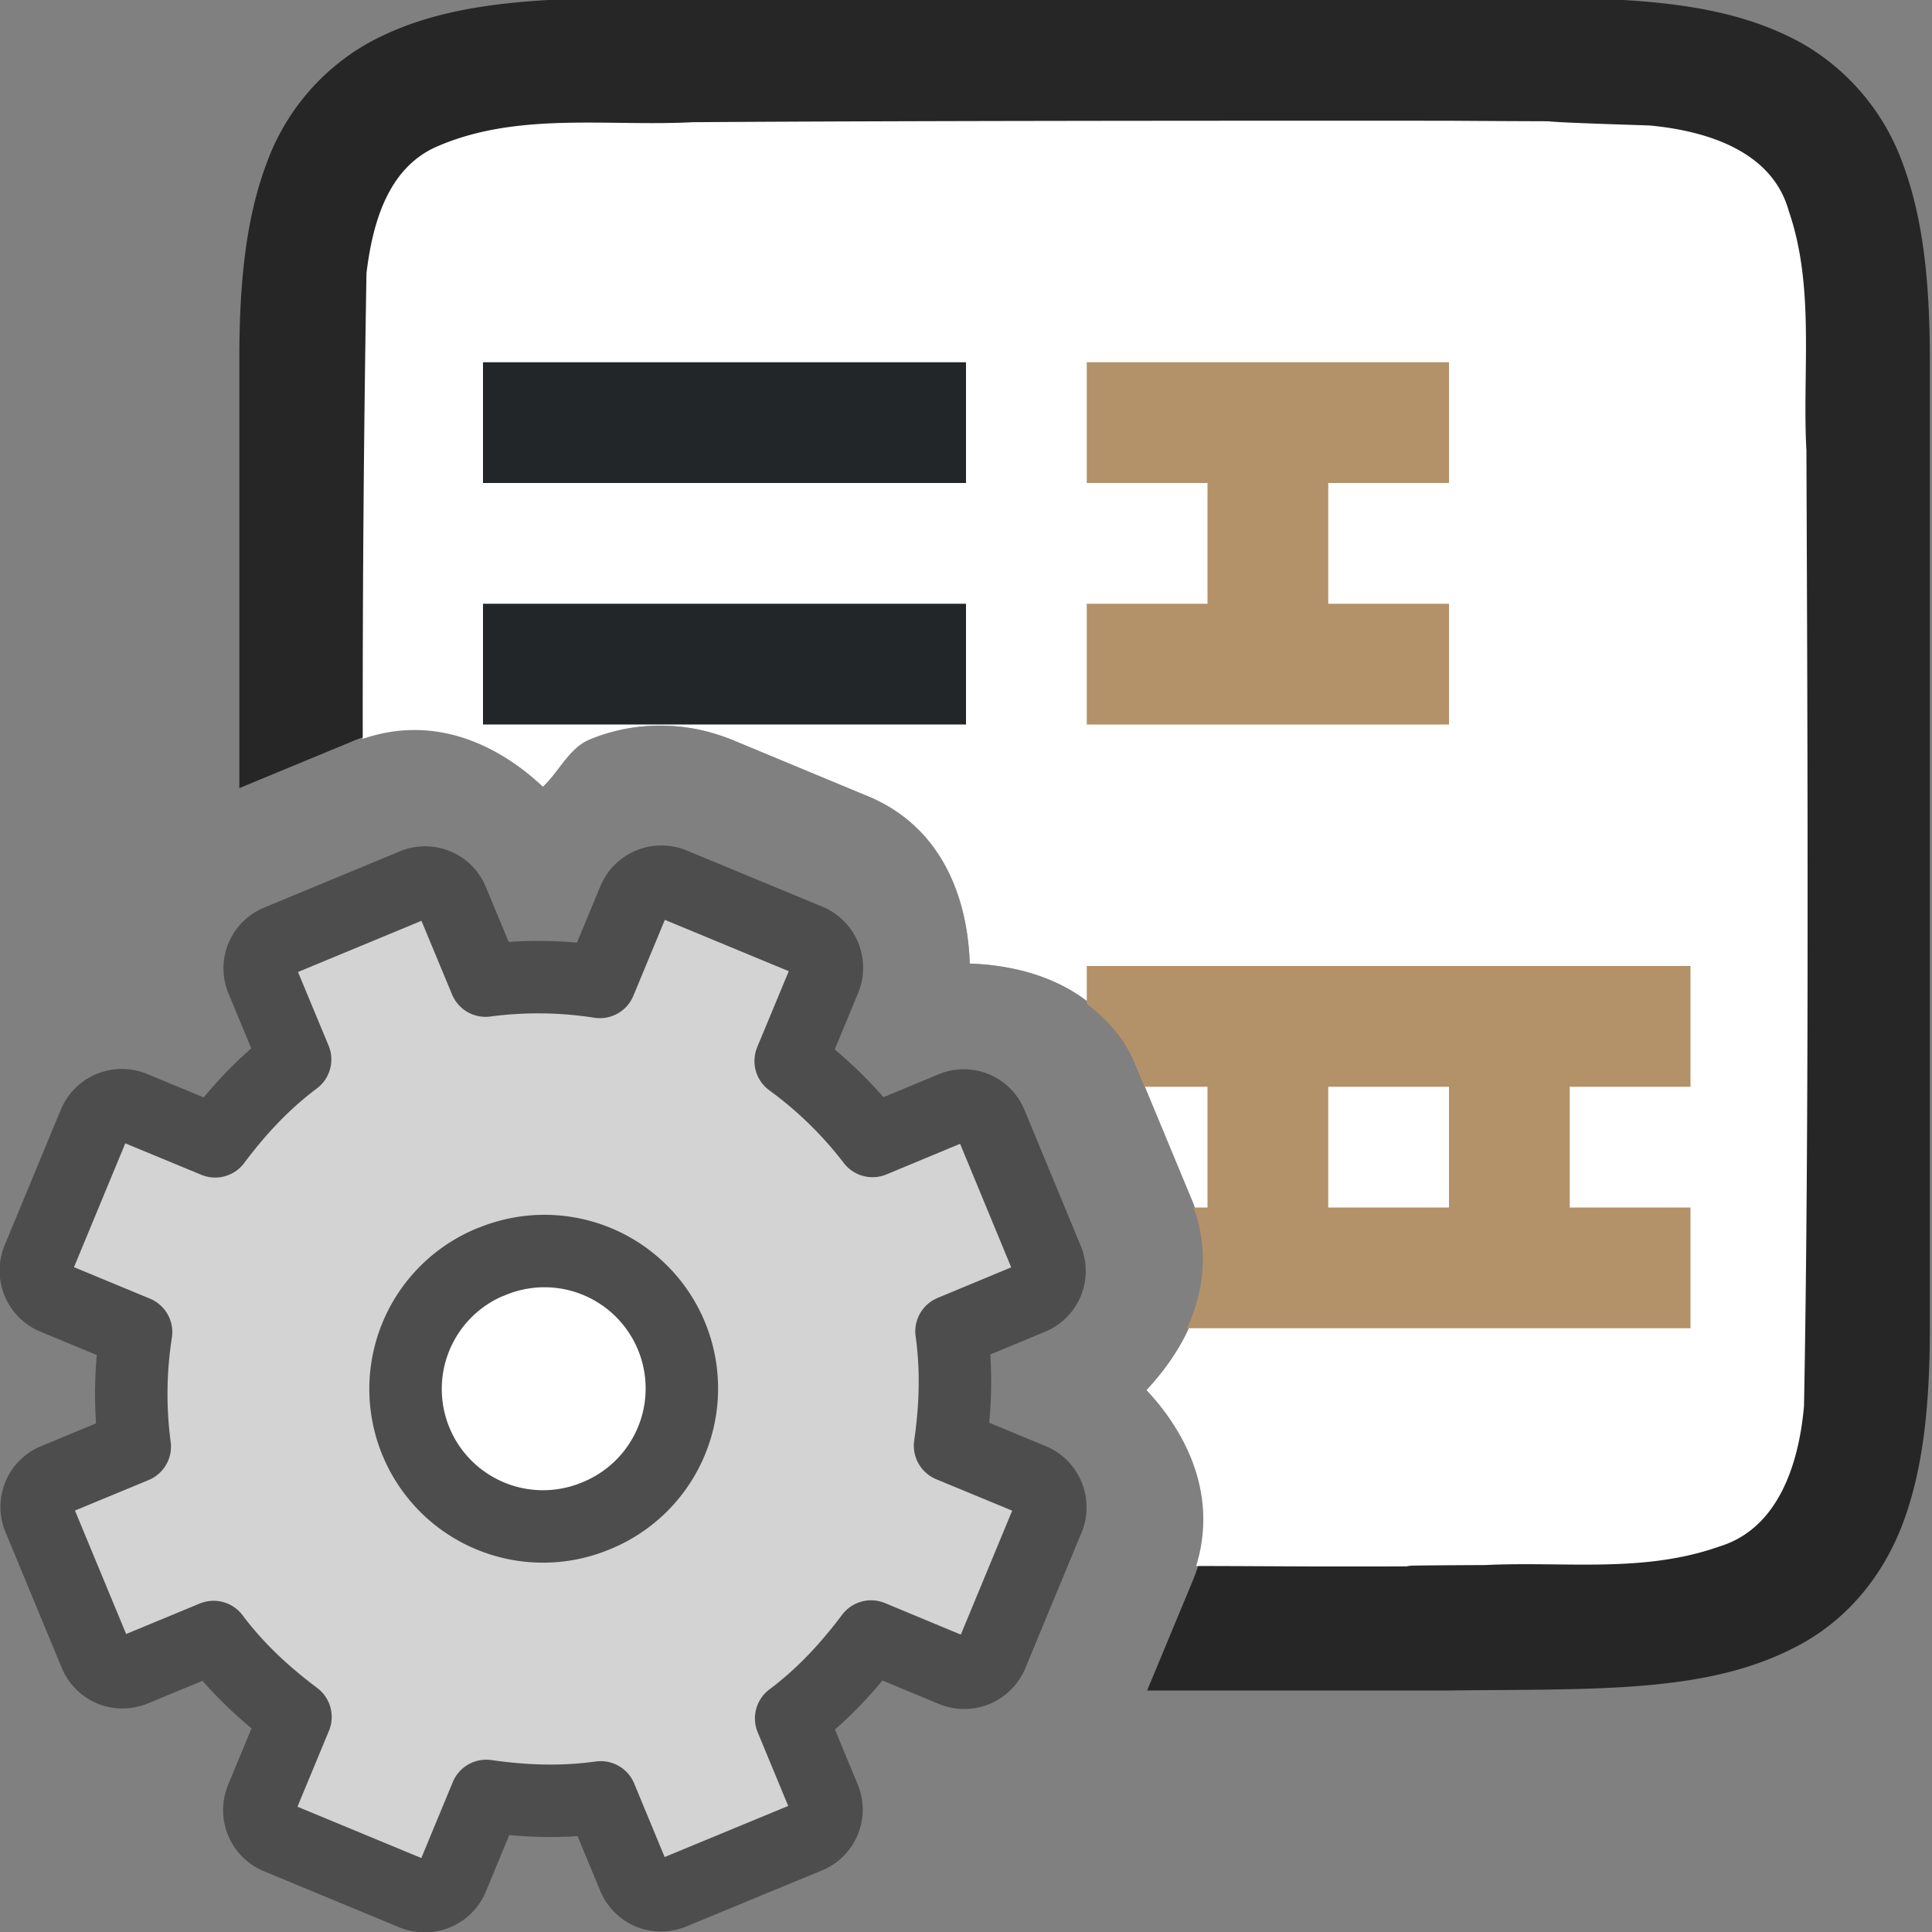 <svg xmlns="http://www.w3.org/2000/svg" viewBox="0 0 16 16"><rect x="0" y="0" width="16" height="16" fill="#808080" stroke="none"/><path style="font-style:normal;font-variant:normal;font-weight:400;font-stretch:normal;font-size:15px;line-height:125%;font-family:Ubuntu;-inkscape-font-specification:Ubuntu;text-align:center;letter-spacing:0;word-spacing:0;writing-mode:lr-tb;text-anchor:middle;display:inline;opacity:.7;fill:#000;fill-opacity:1;stroke:none;stroke-width:1" d="M5.977-.027c-1.259.015-2.18-.029-2.932.386a1.875 1.875 0 0 0-.838.996c-.165.44-.225.96-.225 1.618V6.527l.942-.39c.591-.245 1.146-.022 1.572.379.136-.127.218-.321.387-.391.365-.151.788-.16 1.19.006l1.114.463c.586.242.825.8.844 1.386.585.02 1.134.258 1.377.844l.463 1.115c.244.589.023 1.145-.377 1.573.402.429.628.99.385 1.576L9.5 14h2.488c1.258-.015 2.18.028 2.932-.387.376-.207.673-.557.838-.996.165-.438.224-.96.224-1.617V2.973c0-.658-.06-1.179-.224-1.618a1.88 1.88 0 0 0-.838-.998c-.753-.415-1.674-.37-2.932-.384H5.977zm-1.541 11.39c-.063.026-.114.15-.088.211.026.063.149.114.21.088.064-.026.114-.15.088-.21-.026-.064-.149-.114-.21-.089z"/><path style="opacity:1;vector-effect:none;fill:#fff;fill-opacity:1;stroke:none;stroke-width:1;stroke-linecap:round;stroke-linejoin:bevel;stroke-miterlimit:4;stroke-dasharray:none;stroke-dashoffset:0;stroke-opacity:1" d="M12 1c-1.754-.001-4.51 0-6.264.012-.7.037-1.457-.09-2.125.205-.405.181-.527.643-.576 1.045a216.32 216.32 0 0 0-.031 3.857c.56-.193 1.085.014 1.492.397.136-.127.218-.321.387-.391.365-.151.788-.16 1.19.006l1.114.463c.586.242.825.8.844 1.386.585.02 1.134.258 1.377.844l.463 1.115c.244.589.023 1.145-.377 1.573.375.4.58.914.412 1.457.369 0 .81.004 1.123.004 1.426 0-.149-.005 1.276-.012.652-.032 1.303.07 1.935-.154.496-.151.66-.702.7-1.164.044-2.29.029-5.615.02-7.913-.036-.648.073-1.347-.146-1.982-.139-.504-.693-.666-1.154-.709C12.11.99 13.557 1.011 12 1zM4.436 11.363c-.063.026-.114.15-.088.211.026.063.149.114.21.088.064-.026.114-.15.088-.21-.026-.064-.149-.114-.21-.089z"/><path style="fill:#B39169" d="M9 3v1h1v1H9v1h3V5h-1V4h1V3H9zm0 5v.313c.168.13.315.287.408.511L9.48 9H10v1h-.115c.128.354.086.693-.055 1H14v-1h-1V9h1V8H9zm2 1h1v1h-1V9z"/><path style="opacity:1;fill:#232629;fill-opacity:1;stroke:none;stroke-width:1.414;stroke-linecap:round;stroke-linejoin:round;stroke-miterlimit:4;stroke-dasharray:none;stroke-opacity:1" transform="scale(-1 1)" d="M-8 3h4v1h-4zM-8 5h4v1h-4z"/><g transform="translate(-7.005)"><circle style="fill:#fff;fill-opacity:1;fill-rule:evenodd;stroke:none;stroke-width:2;stroke-linecap:round;stroke-linejoin:round;stroke-miterlimit:4;stroke-dasharray:none;stroke-opacity:1" cx="11.5" cy="11.5" r="1.5"/><path d="M9.311 7.792a.244.244 0 0 0-.135.325l.273.657c-.26.195-.472.424-.662.678l-.674-.279a.248.248 0 0 0-.329.136l-.462 1.115a.248.248 0 0 0 .137.329l.673.279a3.312 3.312 0 0 0-.011.948l-.657.272a.244.244 0 0 0-.135.325l.463 1.117c.054.13.194.189.325.135l.657-.272c.195.26.424.471.678.662l-.279.673a.248.248 0 0 0 .136.329l1.115.462a.248.248 0 0 0 .329-.136l.279-.674c.314.045.626.057.948.012l.272.657c.054.13.195.188.325.134l1.117-.462a.244.244 0 0 0 .135-.326l-.272-.657c.26-.195.471-.424.662-.678l.673.28a.248.248 0 0 0 .329-.137l.462-1.115a.248.248 0 0 0-.136-.329l-.674-.279c.045-.314.057-.625.012-.947l.657-.273a.244.244 0 0 0 .134-.325l-.462-1.117a.244.244 0 0 0-.326-.135l-.657.273a3.312 3.312 0 0 0-.678-.662l.28-.674a.248.248 0 0 0-.137-.329l-1.115-.462a.248.248 0 0 0-.329.137l-.279.673a3.312 3.312 0 0 0-.947-.011l-.273-.657a.244.244 0 0 0-.325-.135zm1.756 2.66a1.138 1.138 0 1 1 .87 2.103 1.138 1.138 0 0 1-.87-2.104z" display="block" fill="url(#d)" stroke="url(#e)" stroke-linejoin="round" stroke-width=".6" style="fill:#d3d3d3;fill-opacity:1;stroke:#4d4d4d;stroke-opacity:1"/></g></svg>